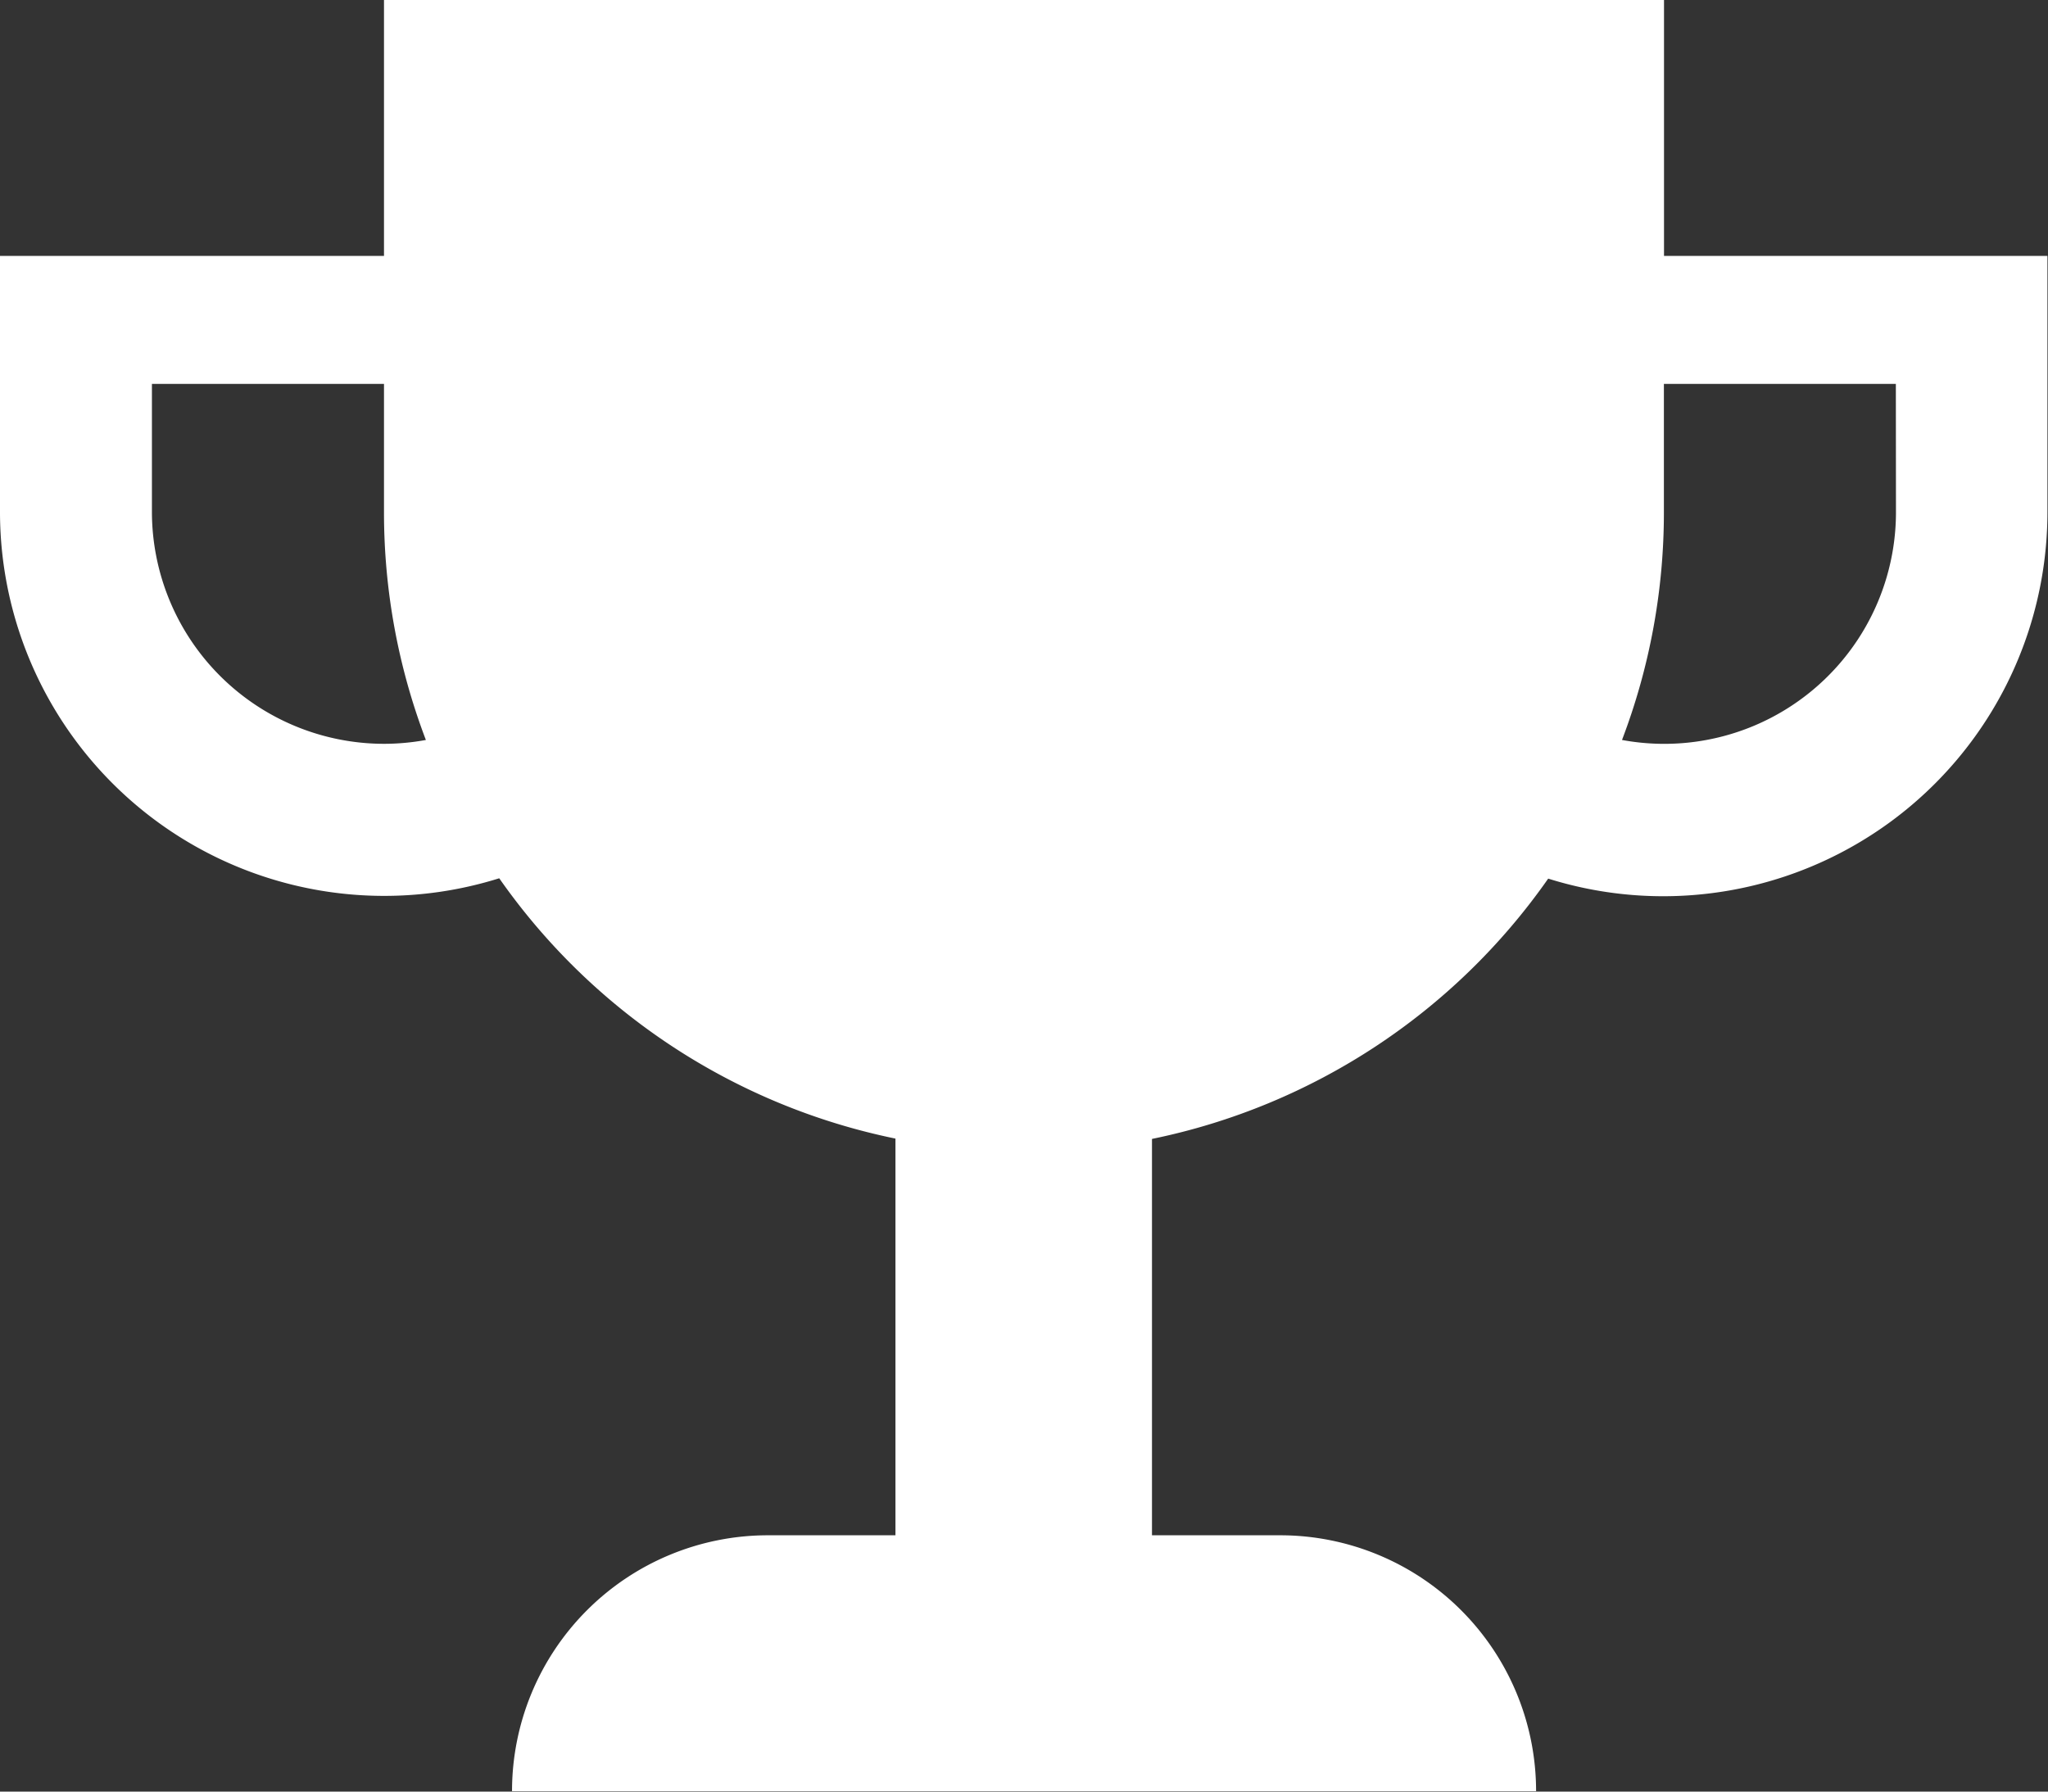 <svg xmlns="http://www.w3.org/2000/svg" width="18.091" height="15.83" viewBox="0 0 18.091 15.83">
  <rect x="0" y="0" width="18.091" height="15.83" fill="#333333" stroke="none"/>
  <path id="bullet-icon" d="M17.27,6.117V3.856H5.963V6.117H2.571V8.379a3.394,3.394,0,0,0,4.41,3.237,5.656,5.656,0,0,0,3.5,2.3v3.505H9.355a2.261,2.261,0,0,0-2.261,2.261h9.046a2.261,2.261,0,0,0-2.261-2.261H12.747V13.919a5.656,5.656,0,0,0,3.5-2.3,3.394,3.394,0,0,0,4.41-3.237V6.117ZM5.963,10.428A2.052,2.052,0,0,1,3.913,8.379V7.248H5.963V8.379a5.64,5.64,0,0,0,.37,2.015,2.052,2.052,0,0,1-.37.034ZM19.319,8.379a2.047,2.047,0,0,1-2.42,2.015,5.64,5.64,0,0,0,.37-2.015V7.248h2.049Z" transform="translate(-2.571 -3.856)" fill="#fff"/>
</svg>
